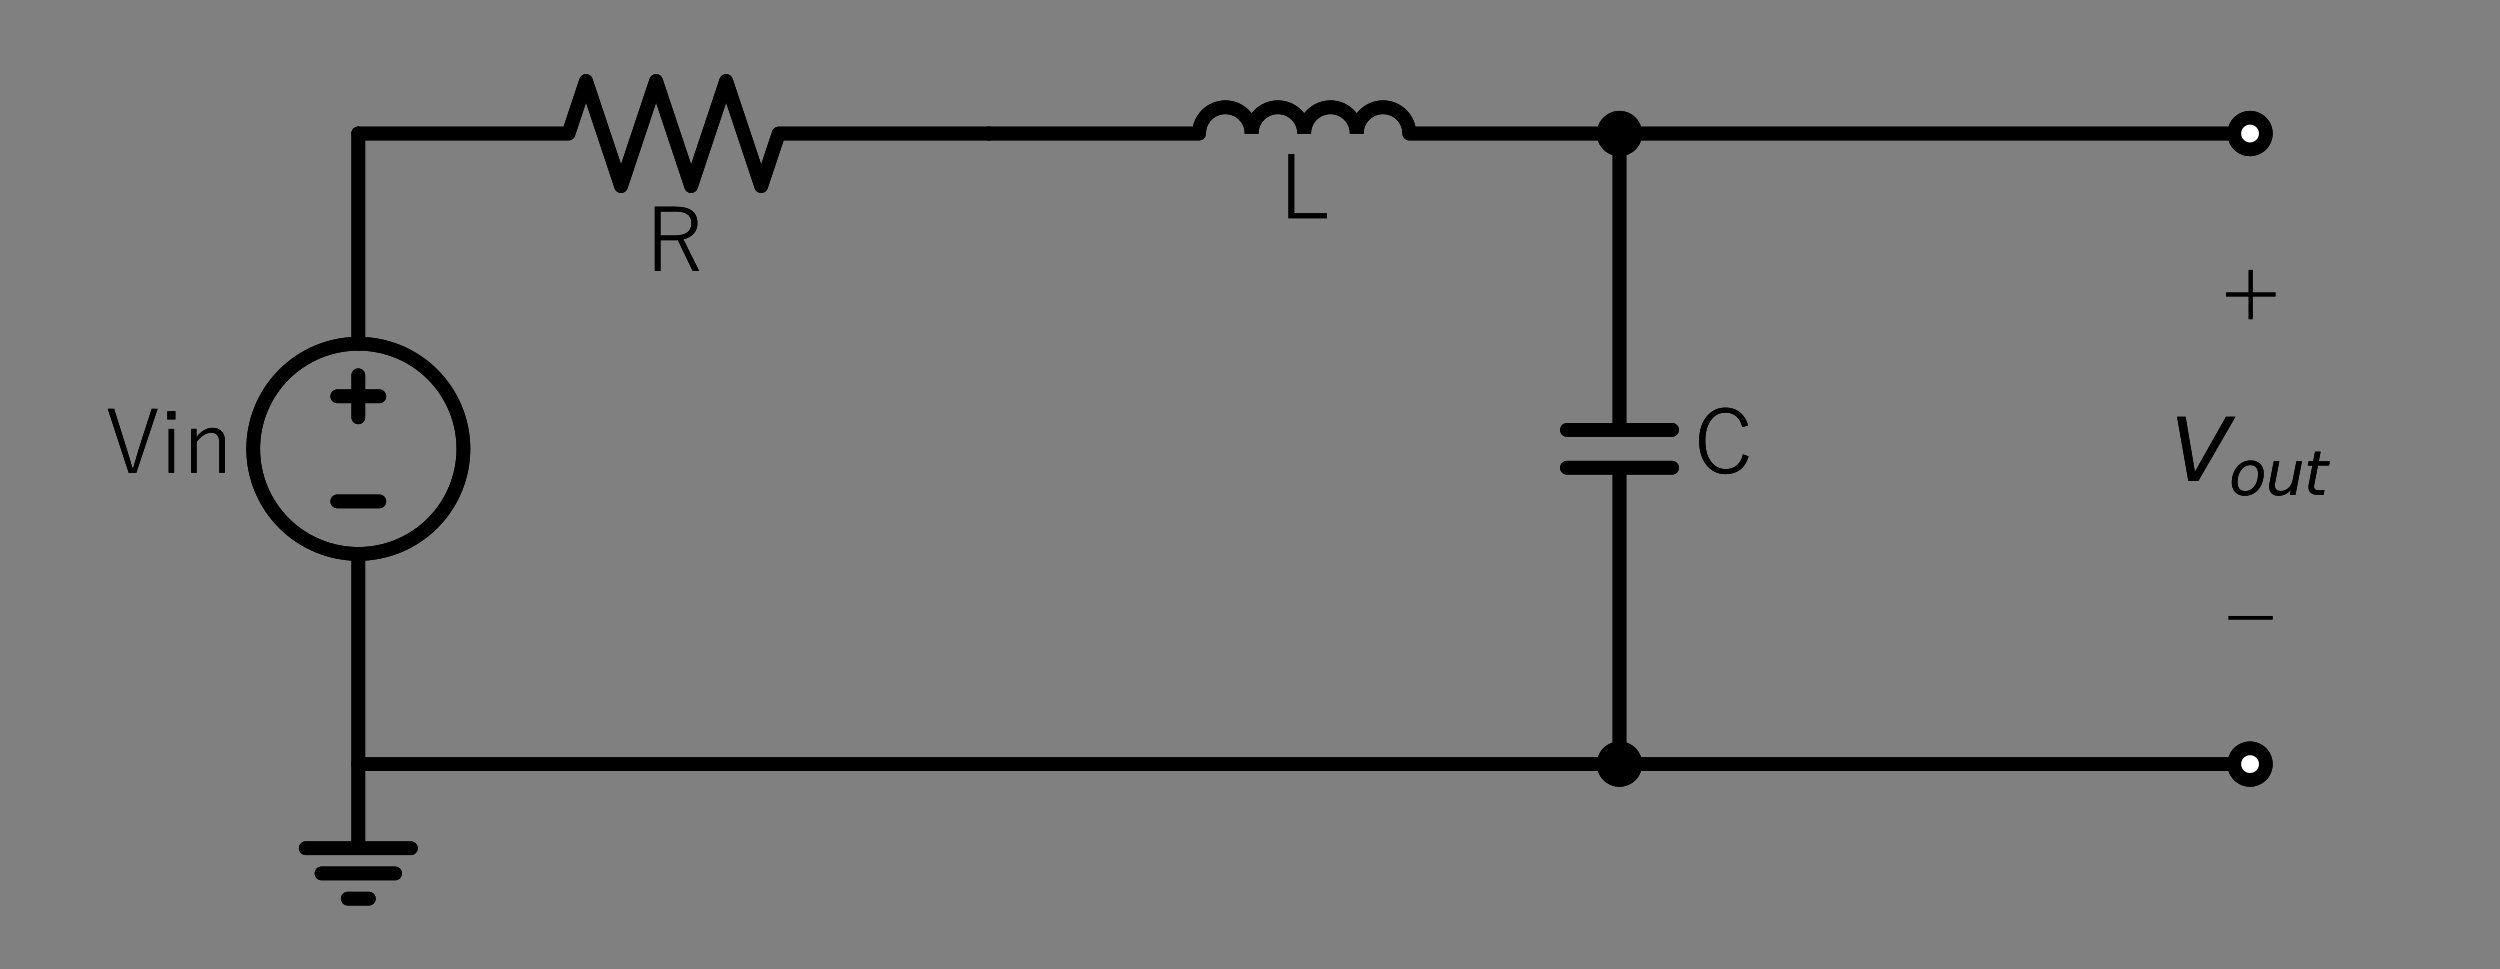 <?xml version="1.0" encoding="utf-8" standalone="no"?>
<!DOCTYPE svg PUBLIC "-//W3C//DTD SVG 1.1//EN"
  "http://www.w3.org/Graphics/SVG/1.1/DTD/svg11.dtd">
<svg xmlns:xlink="http://www.w3.org/1999/xlink" width="363.949pt" height="141.084pt" viewBox="0 0 363.949 141.084" xmlns="http://www.w3.org/2000/svg" version="1.1">
 <rect x="0" y="0" width="363.949" height="141.084" fill="#808080" stroke="none"/>
 <defs>
  <style type="text/css">*{stroke-linejoin: round; stroke-linecap: butt}</style>
 </defs>
 <g id="figure_1">
  <g id="patch_1">
   <path d="M 0 141.084 
L 363.949 141.084 
L 363.949 0 
L 0 0 
L 0 141.084 
z
" style="fill: none"/>
  </g>
  <g id="axes_1">
   <g id="patch_2">
    <path d="M 182.212 19.44 
C 182.212 18.426 181.808 17.452 181.091 16.735 
C 180.374 16.018 179.401 15.615 178.387 15.615 
C 177.373 15.615 176.399 16.018 175.682 16.735 
C 174.965 17.452 174.562 18.426 174.562 19.44 
" clip-path="url(#p4670b42455)" style="fill: none; stroke: #000000; stroke-width: 2; stroke-linejoin: miter"/>
   </g>
   <g id="patch_3">
    <path d="M 189.862 19.44 
C 189.862 18.426 189.458 17.452 188.741 16.735 
C 188.024 16.018 187.051 15.615 186.037 15.615 
C 185.023 15.615 184.049 16.018 183.332 16.735 
C 182.615 17.452 182.212 18.426 182.212 19.44 
" clip-path="url(#p4670b42455)" style="fill: none; stroke: #000000; stroke-width: 2; stroke-linejoin: miter"/>
   </g>
   <g id="patch_4">
    <path d="M 197.512 19.44 
C 197.512 18.426 197.108 17.452 196.391 16.735 
C 195.674 16.018 194.701 15.615 193.687 15.615 
C 192.673 15.615 191.699 16.018 190.982 16.735 
C 190.265 17.452 189.862 18.426 189.862 19.44 
" clip-path="url(#p4670b42455)" style="fill: none; stroke: #000000; stroke-width: 2; stroke-linejoin: miter"/>
   </g>
   <g id="patch_5">
    <path d="M 205.162 19.44 
C 205.162 18.426 204.758 17.452 204.041 16.735 
C 203.324 16.018 202.351 15.615 201.337 15.615 
C 200.323 15.615 199.349 16.018 198.632 16.735 
C 197.915 17.452 197.512 18.426 197.512 19.44 
" clip-path="url(#p4670b42455)" style="fill: none; stroke: #000000; stroke-width: 2; stroke-linejoin: miter"/>
   </g>
   <g id="patch_6">
    <path d="M 52.162 80.64 
C 56.219 80.64 60.111 79.028 62.98 76.159 
C 65.849 73.29 67.462 69.398 67.462 65.34 
C 67.462 61.282 65.849 57.39 62.98 54.521 
C 60.111 51.652 56.219 50.04 52.162 50.04 
C 48.104 50.04 44.212 51.652 41.343 54.521 
C 38.474 57.39 36.862 61.282 36.862 65.34 
C 36.862 69.398 38.474 73.29 41.343 76.159 
C 44.212 79.028 48.104 80.64 52.162 80.64 
L 52.162 80.64 
z
" clip-path="url(#p4670b42455)" style="fill: none; stroke: #000000; stroke-width: 2; stroke-linejoin: miter"/>
   </g>
   <g id="patch_7">
    <path d="M 182.212 19.44 
C 182.212 18.426 181.808 17.452 181.091 16.735 
C 180.374 16.018 179.401 15.615 178.387 15.615 
C 177.373 15.615 176.399 16.018 175.682 16.735 
C 174.965 17.452 174.562 18.426 174.562 19.44 
" clip-path="url(#p4670b42455)" style="fill: none; stroke: #000000; stroke-width: 2; stroke-linejoin: miter"/>
   </g>
   <g id="patch_8">
    <path d="M 189.862 19.44 
C 189.862 18.426 189.458 17.452 188.741 16.735 
C 188.024 16.018 187.051 15.615 186.037 15.615 
C 185.023 15.615 184.049 16.018 183.332 16.735 
C 182.615 17.452 182.212 18.426 182.212 19.44 
" clip-path="url(#p4670b42455)" style="fill: none; stroke: #000000; stroke-width: 2; stroke-linejoin: miter"/>
   </g>
   <g id="patch_9">
    <path d="M 197.512 19.44 
C 197.512 18.426 197.108 17.452 196.391 16.735 
C 195.674 16.018 194.701 15.615 193.687 15.615 
C 192.673 15.615 191.699 16.018 190.982 16.735 
C 190.265 17.452 189.862 18.426 189.862 19.44 
" clip-path="url(#p4670b42455)" style="fill: none; stroke: #000000; stroke-width: 2; stroke-linejoin: miter"/>
   </g>
   <g id="patch_10">
    <path d="M 205.162 19.44 
C 205.162 18.426 204.758 17.452 204.041 16.735 
C 203.324 16.018 202.351 15.615 201.337 15.615 
C 200.323 15.615 199.349 16.018 198.632 16.735 
C 197.915 17.452 197.512 18.426 197.512 19.44 
" clip-path="url(#p4670b42455)" style="fill: none; stroke: #000000; stroke-width: 2; stroke-linejoin: miter"/>
   </g>
   <g id="patch_11">
    <path d="M 52.162 80.64 
C 56.219 80.64 60.111 79.028 62.98 76.159 
C 65.849 73.29 67.462 69.398 67.462 65.34 
C 67.462 61.282 65.849 57.39 62.98 54.521 
C 60.111 51.652 56.219 50.04 52.162 50.04 
C 48.104 50.04 44.212 51.652 41.343 54.521 
C 38.474 57.39 36.862 61.282 36.862 65.34 
C 36.862 69.398 38.474 73.29 41.343 76.159 
C 44.212 79.028 48.104 80.64 52.162 80.64 
L 52.162 80.64 
z
" clip-path="url(#p4670b42455)" style="fill: none; stroke: #000000; stroke-width: 2; stroke-linejoin: miter"/>
   </g>
   <g id="line2d_1">
    <path d="M 52.162 19.44 
L 82.762 19.44 
L 85.312 11.79 
L 90.412 27.09 
L 95.512 11.79 
L 100.612 27.09 
L 105.712 11.79 
L 110.812 27.09 
L 113.362 19.44 
L 143.962 19.44 
" clip-path="url(#p4670b42455)" style="fill: none; stroke: #000000; stroke-width: 2; stroke-linecap: round"/>
   </g>
   <g id="line2d_2">
    <path d="M 143.962 19.44 
L 174.562 19.44 
M 205.162 19.44 
L 235.762 19.44 
" clip-path="url(#p4670b42455)" style="fill: none; stroke: #000000; stroke-width: 2; stroke-linecap: round"/>
   </g>
   <g id="line2d_3">
    <path d="M 235.762 19.44 
L 235.762 62.586 
M 243.412 62.586 
L 228.112 62.586 
M 243.412 68.094 
L 228.112 68.094 
M 235.762 68.094 
L 235.762 111.24 
" clip-path="url(#p4670b42455)" style="fill: none; stroke: #000000; stroke-width: 2; stroke-linecap: round"/>
   </g>
   <g id="line2d_4">
    <path d="M 235.762 111.24 
L 143.962 111.24 
L 52.162 111.24 
" clip-path="url(#p4670b42455)" style="fill: none; stroke: #000000; stroke-width: 2; stroke-linecap: round"/>
   </g>
   <g id="line2d_5">
    <path d="M 52.162 111.24 
L 52.162 123.48 
L 44.512 123.48 
L 59.812 123.48 
M 46.807 127.152 
L 57.517 127.152 
M 50.632 130.824 
L 53.692 130.824 
" clip-path="url(#p4670b42455)" style="fill: none; stroke: #000000; stroke-width: 2; stroke-linecap: round"/>
   </g>
   <g id="line2d_6">
    <path d="M 52.162 111.24 
L 52.162 80.64 
L 52.162 80.64 
M 52.162 50.04 
L 52.162 50.04 
L 52.162 19.44 
" clip-path="url(#p4670b42455)" style="fill: none; stroke: #000000; stroke-width: 2; stroke-linecap: round"/>
   </g>
   <g id="line2d_7">
    <path d="M 55.222 72.99 
L 49.102 72.99 
" clip-path="url(#p4670b42455)" style="fill: none; stroke: #000000; stroke-width: 2; stroke-linecap: round"/>
   </g>
   <g id="line2d_8">
    <path d="M 52.162 60.75 
L 52.162 54.63 
" clip-path="url(#p4670b42455)" style="fill: none; stroke: #000000; stroke-width: 2; stroke-linecap: round"/>
   </g>
   <g id="line2d_9">
    <path d="M 55.222 57.69 
L 49.102 57.69 
" clip-path="url(#p4670b42455)" style="fill: none; stroke: #000000; stroke-width: 2; stroke-linecap: round"/>
   </g>
   <g id="line2d_10">
    <path d="M 235.762 19.44 
L 281.662 19.44 
L 327.562 19.44 
" clip-path="url(#p4670b42455)" style="fill: none; stroke: #000000; stroke-width: 2; stroke-linecap: round"/>
   </g>
   <g id="line2d_11">
    <path d="M 327.562 111.24 
L 281.662 111.24 
L 235.762 111.24 
" clip-path="url(#p4670b42455)" style="fill: none; stroke: #000000; stroke-width: 2; stroke-linecap: round"/>
   </g>
   <g id="line2d_12">
    <path d="M 52.162 19.44 
L 82.762 19.44 
L 85.312 11.79 
L 90.412 27.09 
L 95.512 11.79 
L 100.612 27.09 
L 105.712 11.79 
L 110.812 27.09 
L 113.362 19.44 
L 143.962 19.44 
" clip-path="url(#p4670b42455)" style="fill: none; stroke: #000000; stroke-width: 2; stroke-linecap: round"/>
   </g>
   <g id="line2d_13">
    <path d="M 143.962 19.44 
L 174.562 19.44 
M 205.162 19.44 
L 235.762 19.44 
" clip-path="url(#p4670b42455)" style="fill: none; stroke: #000000; stroke-width: 2; stroke-linecap: round"/>
   </g>
   <g id="line2d_14">
    <path d="M 235.762 19.44 
L 235.762 62.586 
M 243.412 62.586 
L 228.112 62.586 
M 243.412 68.094 
L 228.112 68.094 
M 235.762 68.094 
L 235.762 111.24 
" clip-path="url(#p4670b42455)" style="fill: none; stroke: #000000; stroke-width: 2; stroke-linecap: round"/>
   </g>
   <g id="line2d_15">
    <path d="M 235.762 111.24 
L 143.962 111.24 
L 52.162 111.24 
" clip-path="url(#p4670b42455)" style="fill: none; stroke: #000000; stroke-width: 2; stroke-linecap: round"/>
   </g>
   <g id="line2d_16">
    <path d="M 52.162 111.24 
L 52.162 123.48 
L 44.512 123.48 
L 59.812 123.48 
M 46.807 127.152 
L 57.517 127.152 
M 50.632 130.824 
L 53.692 130.824 
" clip-path="url(#p4670b42455)" style="fill: none; stroke: #000000; stroke-width: 2; stroke-linecap: round"/>
   </g>
   <g id="line2d_17">
    <path d="M 52.162 111.24 
L 52.162 80.64 
L 52.162 80.64 
M 52.162 50.04 
L 52.162 50.04 
L 52.162 19.44 
" clip-path="url(#p4670b42455)" style="fill: none; stroke: #000000; stroke-width: 2; stroke-linecap: round"/>
   </g>
   <g id="line2d_18">
    <path d="M 55.222 72.99 
L 49.102 72.99 
" clip-path="url(#p4670b42455)" style="fill: none; stroke: #000000; stroke-width: 2; stroke-linecap: round"/>
   </g>
   <g id="line2d_19">
    <path d="M 52.162 60.75 
L 52.162 54.63 
" clip-path="url(#p4670b42455)" style="fill: none; stroke: #000000; stroke-width: 2; stroke-linecap: round"/>
   </g>
   <g id="line2d_20">
    <path d="M 55.222 57.69 
L 49.102 57.69 
" clip-path="url(#p4670b42455)" style="fill: none; stroke: #000000; stroke-width: 2; stroke-linecap: round"/>
   </g>
   <g id="line2d_21">
    <path d="M 235.762 19.44 
L 281.662 19.44 
L 327.562 19.44 
" clip-path="url(#p4670b42455)" style="fill: none; stroke: #000000; stroke-width: 2; stroke-linecap: round"/>
   </g>
   <g id="line2d_22">
    <path d="M 327.562 111.24 
L 281.662 111.24 
L 235.762 111.24 
" clip-path="url(#p4670b42455)" style="fill: none; stroke: #000000; stroke-width: 2; stroke-linecap: round"/>
   </g>
   <g id="text_1">
    <g clip-path="url(#p4670b42455)">
     <!-- R -->
     <g transform="translate(93.881 39.703)scale(0.125 -0.125)">
      <defs>
       <path id="YuGothic-Regular-52" d="M 722 4806 
L 2250 4806 
Q 3825 4806 3825 3609 
Q 3825 3138 3531 2825 
Q 3269 2541 2800 2438 
L 3941 141 
L 3475 141 
L 2403 2372 
Q 2328 2366 2156 2366 
L 1138 2366 
L 1138 141 
L 722 141 
L 722 4806 
z
M 1138 4453 
L 1138 2713 
L 2181 2713 
Q 3384 2713 3384 3603 
Q 3384 4059 3081 4263 
Q 2797 4453 2219 4453 
L 1138 4453 
z
" transform="scale(0.016)"/>
      </defs>
      <use xlink:href="#YuGothic-Regular-52"/>
     </g>
    </g>
   </g>
   <g id="text_2">
    <g clip-path="url(#p4670b42455)">
     <!-- L -->
     <g transform="translate(186.129 32.053)scale(0.125 -0.125)">
      <defs>
       <path id="YuGothic-Regular-4c" d="M 1144 4806 
L 1144 506 
L 3519 506 
L 3519 141 
L 722 141 
L 722 4806 
L 1144 4806 
z
" transform="scale(0.016)"/>
      </defs>
      <use xlink:href="#YuGothic-Regular-4c"/>
     </g>
    </g>
   </g>
   <g id="text_3">
    <g clip-path="url(#p4670b42455)">
     <!-- C -->
     <g transform="translate(246.472 69.121)scale(0.125 -0.125)">
      <defs>
       <path id="YuGothic-Regular-43" d="M 4006 3597 
L 3591 3469 
Q 3322 4525 2366 4525 
Q 1669 4525 1266 3922 
Q 894 3372 894 2472 
Q 894 1444 1372 881 
Q 1769 416 2366 416 
Q 3372 416 3634 1491 
L 4044 1338 
Q 3644 50 2359 50 
Q 1469 50 934 769 
Q 447 1422 447 2463 
Q 447 3663 1075 4334 
Q 1594 4891 2359 4891 
Q 3022 4891 3466 4500 
Q 3847 4166 4006 3597 
z
" transform="scale(0.016)"/>
      </defs>
      <use xlink:href="#YuGothic-Regular-43"/>
     </g>
    </g>
   </g>
   <g id="text_4">
    <g clip-path="url(#p4670b42455)">
     <!-- Vin -->
     <g transform="translate(15.161 69.121)scale(0.125 -0.125)">
      <defs>
       <path id="YuGothic-Regular-56" d="M 3891 4806 
L 2338 141 
L 1791 141 
L 263 4806 
L 722 4806 
L 1631 1913 
Q 1722 1631 1856 1175 
Q 2013 653 2053 513 
L 2119 513 
Q 2319 1228 2528 1900 
L 3463 4806 
L 3891 4806 
z
" transform="scale(0.016)"/>
       <path id="YuGothic-Regular-69" d="M 1038 3341 
L 1038 141 
L 641 141 
L 641 3341 
L 1038 3341 
z
M 1131 4628 
L 1131 4031 
L 544 4031 
L 544 4628 
L 1131 4628 
z
" transform="scale(0.016)"/>
       <path id="YuGothic-Regular-6e" d="M 1025 3341 
L 1025 2747 
Q 1563 3419 2194 3419 
Q 2628 3419 2872 3147 
Q 3091 2906 3091 2516 
L 3091 141 
L 2688 141 
L 2688 2350 
Q 2688 3059 2094 3059 
Q 1538 3059 1038 2394 
L 1038 141 
L 641 141 
L 641 3341 
L 1025 3341 
z
" transform="scale(0.016)"/>
      </defs>
      <use xlink:href="#YuGothic-Regular-56"/>
      <use xlink:href="#YuGothic-Regular-69" x="64.893"/>
      <use xlink:href="#YuGothic-Regular-6e" x="91.113"/>
     </g>
    </g>
   </g>
   <g id="patch_12">
    <path d="M 327.562 21.735 
C 328.17 21.735 328.754 21.493 329.184 21.063 
C 329.615 20.632 329.857 20.049 329.857 19.44 
C 329.857 18.831 329.615 18.248 329.184 17.817 
C 328.754 17.387 328.17 17.145 327.562 17.145 
C 326.953 17.145 326.369 17.387 325.939 17.817 
C 325.508 18.248 325.267 18.831 325.267 19.44 
C 325.267 20.049 325.508 20.632 325.939 21.063 
C 326.369 21.493 326.953 21.735 327.562 21.735 
z
" clip-path="url(#p4670b42455)" style="fill: #ffffff; stroke: #000000; stroke-width: 2; stroke-linejoin: miter"/>
   </g>
   <g id="patch_13">
    <path d="M 327.562 113.535 
C 328.17 113.535 328.754 113.293 329.184 112.863 
C 329.615 112.432 329.857 111.849 329.857 111.24 
C 329.857 110.631 329.615 110.048 329.184 109.617 
C 328.754 109.187 328.17 108.945 327.562 108.945 
C 326.953 108.945 326.369 109.187 325.939 109.617 
C 325.508 110.048 325.267 110.631 325.267 111.24 
C 325.267 111.849 325.508 112.432 325.939 112.863 
C 326.369 113.293 326.953 113.535 327.562 113.535 
z
" clip-path="url(#p4670b42455)" style="fill: #ffffff; stroke: #000000; stroke-width: 2; stroke-linejoin: miter"/>
   </g>
   <g id="text_5">
    <g clip-path="url(#p4670b42455)">
     <!-- + -->
     <g transform="translate(323.036 46.745)scale(0.125 -0.125)">
      <defs>
       <path id="YuGothic-Regular-2b" d="M 519 2081 
L 2163 2081 
L 2163 3725 
L 2456 3725 
L 2456 2081 
L 4113 2081 
L 4113 1794 
L 2456 1794 
L 2456 141 
L 2163 141 
L 2163 1794 
L 519 1794 
L 519 2081 
z
" transform="scale(0.016)"/>
      </defs>
      <use xlink:href="#YuGothic-Regular-2b"/>
     </g>
    </g>
   </g>
   <g id="text_6">
    <g clip-path="url(#p4670b42455)">
     <!-- $V_{out}$ -->
     <g transform="translate(315.937 70.009)scale(0.125 -0.125)">
      <defs>
       <path id="DejaVuSans-Oblique-56" d="M 1319 0 
L 500 4666 
L 1119 4666 
L 1797 653 
L 4063 4666 
L 4750 4666 
L 2053 0 
L 1319 0 
z
" transform="scale(0.016)"/>
       <path id="DejaVuSans-Oblique-6f" d="M 1625 -91 
Q 1009 -91 651 289 
Q 294 669 294 1325 
Q 294 1706 417 2101 
Q 541 2497 738 2766 
Q 1047 3184 1428 3384 
Q 1809 3584 2291 3584 
Q 2888 3584 3255 3212 
Q 3622 2841 3622 2241 
Q 3622 1825 3500 1412 
Q 3378 1000 3181 728 
Q 2875 309 2494 109 
Q 2113 -91 1625 -91 
z
M 891 1344 
Q 891 869 1089 633 
Q 1288 397 1691 397 
Q 2269 397 2648 901 
Q 3028 1406 3028 2181 
Q 3028 2634 2825 2865 
Q 2622 3097 2228 3097 
Q 1903 3097 1650 2945 
Q 1397 2794 1197 2484 
Q 1050 2253 970 1956 
Q 891 1659 891 1344 
z
" transform="scale(0.016)"/>
       <path id="DejaVuSans-Oblique-75" d="M 428 1388 
L 838 3500 
L 1416 3500 
L 1006 1409 
Q 975 1256 961 1147 
Q 947 1038 947 966 
Q 947 700 1109 554 
Q 1272 409 1569 409 
Q 2031 409 2368 721 
Q 2706 1034 2809 1563 
L 3194 3500 
L 3769 3500 
L 3091 0 
L 2516 0 
L 2631 550 
Q 2388 244 2052 76 
Q 1716 -91 1338 -91 
Q 878 -91 622 161 
Q 366 413 366 863 
Q 366 956 381 1097 
Q 397 1238 428 1388 
z
" transform="scale(0.016)"/>
       <path id="DejaVuSans-Oblique-74" d="M 2706 3500 
L 2619 3053 
L 1472 3053 
L 1100 1153 
Q 1081 1047 1072 975 
Q 1063 903 1063 863 
Q 1063 663 1183 572 
Q 1303 481 1569 481 
L 2150 481 
L 2053 0 
L 1503 0 
Q 991 0 739 200 
Q 488 400 488 806 
Q 488 878 497 964 
Q 506 1050 525 1153 
L 897 3053 
L 409 3053 
L 500 3500 
L 978 3500 
L 1172 4494 
L 1747 4494 
L 1556 3500 
L 2706 3500 
z
" transform="scale(0.016)"/>
      </defs>
      <use xlink:href="#DejaVuSans-Oblique-56" transform="translate(0 0.094)"/>
      <use xlink:href="#DejaVuSans-Oblique-6f" transform="translate(68.408 -16.312)scale(0.7)"/>
      <use xlink:href="#DejaVuSans-Oblique-75" transform="translate(111.235 -16.312)scale(0.7)"/>
      <use xlink:href="#DejaVuSans-Oblique-74" transform="translate(155.601 -16.312)scale(0.7)"/>
     </g>
    </g>
   </g>
   <g id="text_7">
    <g clip-path="url(#p4670b42455)">
     <!-- – -->
     <g transform="translate(324.437 93.793)scale(0.125 -0.125)">
      <defs>
       <path id="YuGothic-Regular-2013" d="M 3200 2059 
L 3200 1803 
L 0 1803 
L 0 2059 
L 3200 2059 
z
" transform="scale(0.016)"/>
      </defs>
      <use xlink:href="#YuGothic-Regular-2013"/>
     </g>
    </g>
   </g>
   <g id="text_8">
    <g clip-path="url(#p4670b42455)">
     <!-- R -->
     <g transform="translate(93.881 39.703)scale(0.125 -0.125)">
      <use xlink:href="#YuGothic-Regular-52"/>
     </g>
    </g>
   </g>
   <g id="text_9">
    <g clip-path="url(#p4670b42455)">
     <!-- L -->
     <g transform="translate(186.129 32.053)scale(0.125 -0.125)">
      <use xlink:href="#YuGothic-Regular-4c"/>
     </g>
    </g>
   </g>
   <g id="text_10">
    <g clip-path="url(#p4670b42455)">
     <!-- C -->
     <g transform="translate(246.472 69.121)scale(0.125 -0.125)">
      <use xlink:href="#YuGothic-Regular-43"/>
     </g>
    </g>
   </g>
   <g id="text_11">
    <g clip-path="url(#p4670b42455)">
     <!-- Vin -->
     <g transform="translate(15.161 69.121)scale(0.125 -0.125)">
      <use xlink:href="#YuGothic-Regular-56"/>
      <use xlink:href="#YuGothic-Regular-69" x="64.893"/>
      <use xlink:href="#YuGothic-Regular-6e" x="91.113"/>
     </g>
    </g>
   </g>
   <g id="patch_14">
    <path d="M 327.562 21.735 
C 328.17 21.735 328.754 21.493 329.184 21.063 
C 329.615 20.632 329.857 20.049 329.857 19.44 
C 329.857 18.831 329.615 18.248 329.184 17.817 
C 328.754 17.387 328.17 17.145 327.562 17.145 
C 326.953 17.145 326.369 17.387 325.939 17.817 
C 325.508 18.248 325.267 18.831 325.267 19.44 
C 325.267 20.049 325.508 20.632 325.939 21.063 
C 326.369 21.493 326.953 21.735 327.562 21.735 
z
" clip-path="url(#p4670b42455)" style="fill: #ffffff; stroke: #000000; stroke-width: 2; stroke-linejoin: miter"/>
   </g>
   <g id="patch_15">
    <path d="M 327.562 113.535 
C 328.17 113.535 328.754 113.293 329.184 112.863 
C 329.615 112.432 329.857 111.849 329.857 111.24 
C 329.857 110.631 329.615 110.048 329.184 109.617 
C 328.754 109.187 328.17 108.945 327.562 108.945 
C 326.953 108.945 326.369 109.187 325.939 109.617 
C 325.508 110.048 325.267 110.631 325.267 111.24 
C 325.267 111.849 325.508 112.432 325.939 112.863 
C 326.369 113.293 326.953 113.535 327.562 113.535 
z
" clip-path="url(#p4670b42455)" style="fill: #ffffff; stroke: #000000; stroke-width: 2; stroke-linejoin: miter"/>
   </g>
   <g id="text_12">
    <g clip-path="url(#p4670b42455)">
     <!-- + -->
     <g transform="translate(323.036 46.745)scale(0.125 -0.125)">
      <use xlink:href="#YuGothic-Regular-2b"/>
     </g>
    </g>
   </g>
   <g id="text_13">
    <g clip-path="url(#p4670b42455)">
     <!-- $V_{out}$ -->
     <g transform="translate(315.937 70.009)scale(0.125 -0.125)">
      <use xlink:href="#DejaVuSans-Oblique-56" transform="translate(0 0.094)"/>
      <use xlink:href="#DejaVuSans-Oblique-6f" transform="translate(68.408 -16.312)scale(0.7)"/>
      <use xlink:href="#DejaVuSans-Oblique-75" transform="translate(111.235 -16.312)scale(0.7)"/>
      <use xlink:href="#DejaVuSans-Oblique-74" transform="translate(155.601 -16.312)scale(0.7)"/>
     </g>
    </g>
   </g>
   <g id="text_14">
    <g clip-path="url(#p4670b42455)">
     <!-- – -->
     <g transform="translate(324.437 93.793)scale(0.125 -0.125)">
      <use xlink:href="#YuGothic-Regular-2013"/>
     </g>
    </g>
   </g>
   <g id="patch_16">
    <path d="M 235.762 21.735 
C 236.37 21.735 236.954 21.493 237.384 21.063 
C 237.815 20.632 238.057 20.049 238.057 19.44 
C 238.057 18.831 237.815 18.248 237.384 17.817 
C 236.954 17.387 236.37 17.145 235.762 17.145 
C 235.153 17.145 234.569 17.387 234.139 17.817 
C 233.708 18.248 233.467 18.831 233.467 19.44 
C 233.467 20.049 233.708 20.632 234.139 21.063 
C 234.569 21.493 235.153 21.735 235.762 21.735 
z
" clip-path="url(#p4670b42455)" style="stroke: #000000; stroke-width: 2; stroke-linejoin: miter"/>
   </g>
   <g id="patch_17">
    <path d="M 235.762 113.535 
C 236.37 113.535 236.954 113.293 237.384 112.863 
C 237.815 112.432 238.057 111.849 238.057 111.24 
C 238.057 110.631 237.815 110.048 237.384 109.617 
C 236.954 109.187 236.37 108.945 235.762 108.945 
C 235.153 108.945 234.569 109.187 234.139 109.617 
C 233.708 110.048 233.467 110.631 233.467 111.24 
C 233.467 111.849 233.708 112.432 234.139 112.863 
C 234.569 113.293 235.153 113.535 235.762 113.535 
z
" clip-path="url(#p4670b42455)" style="stroke: #000000; stroke-width: 2; stroke-linejoin: miter"/>
   </g>
   <g id="patch_18">
    <path d="M 235.762 21.735 
C 236.37 21.735 236.954 21.493 237.384 21.063 
C 237.815 20.632 238.057 20.049 238.057 19.44 
C 238.057 18.831 237.815 18.248 237.384 17.817 
C 236.954 17.387 236.37 17.145 235.762 17.145 
C 235.153 17.145 234.569 17.387 234.139 17.817 
C 233.708 18.248 233.467 18.831 233.467 19.44 
C 233.467 20.049 233.708 20.632 234.139 21.063 
C 234.569 21.493 235.153 21.735 235.762 21.735 
z
" clip-path="url(#p4670b42455)" style="stroke: #000000; stroke-width: 2; stroke-linejoin: miter"/>
   </g>
   <g id="patch_19">
    <path d="M 235.762 113.535 
C 236.37 113.535 236.954 113.293 237.384 112.863 
C 237.815 112.432 238.057 111.849 238.057 111.24 
C 238.057 110.631 237.815 110.048 237.384 109.617 
C 236.954 109.187 236.37 108.945 235.762 108.945 
C 235.153 108.945 234.569 109.187 234.139 109.617 
C 233.708 110.048 233.467 110.631 233.467 111.24 
C 233.467 111.849 233.708 112.432 234.139 112.863 
C 234.569 113.293 235.153 113.535 235.762 113.535 
z
" clip-path="url(#p4670b42455)" style="stroke: #000000; stroke-width: 2; stroke-linejoin: miter"/>
   </g>
  </g>
 </g>
 <defs>
  <clipPath id="p4670b42455">
   <rect x="7.2" y="7.2" width="349.549" height="126.684"/>
  </clipPath>
 </defs>
</svg>
